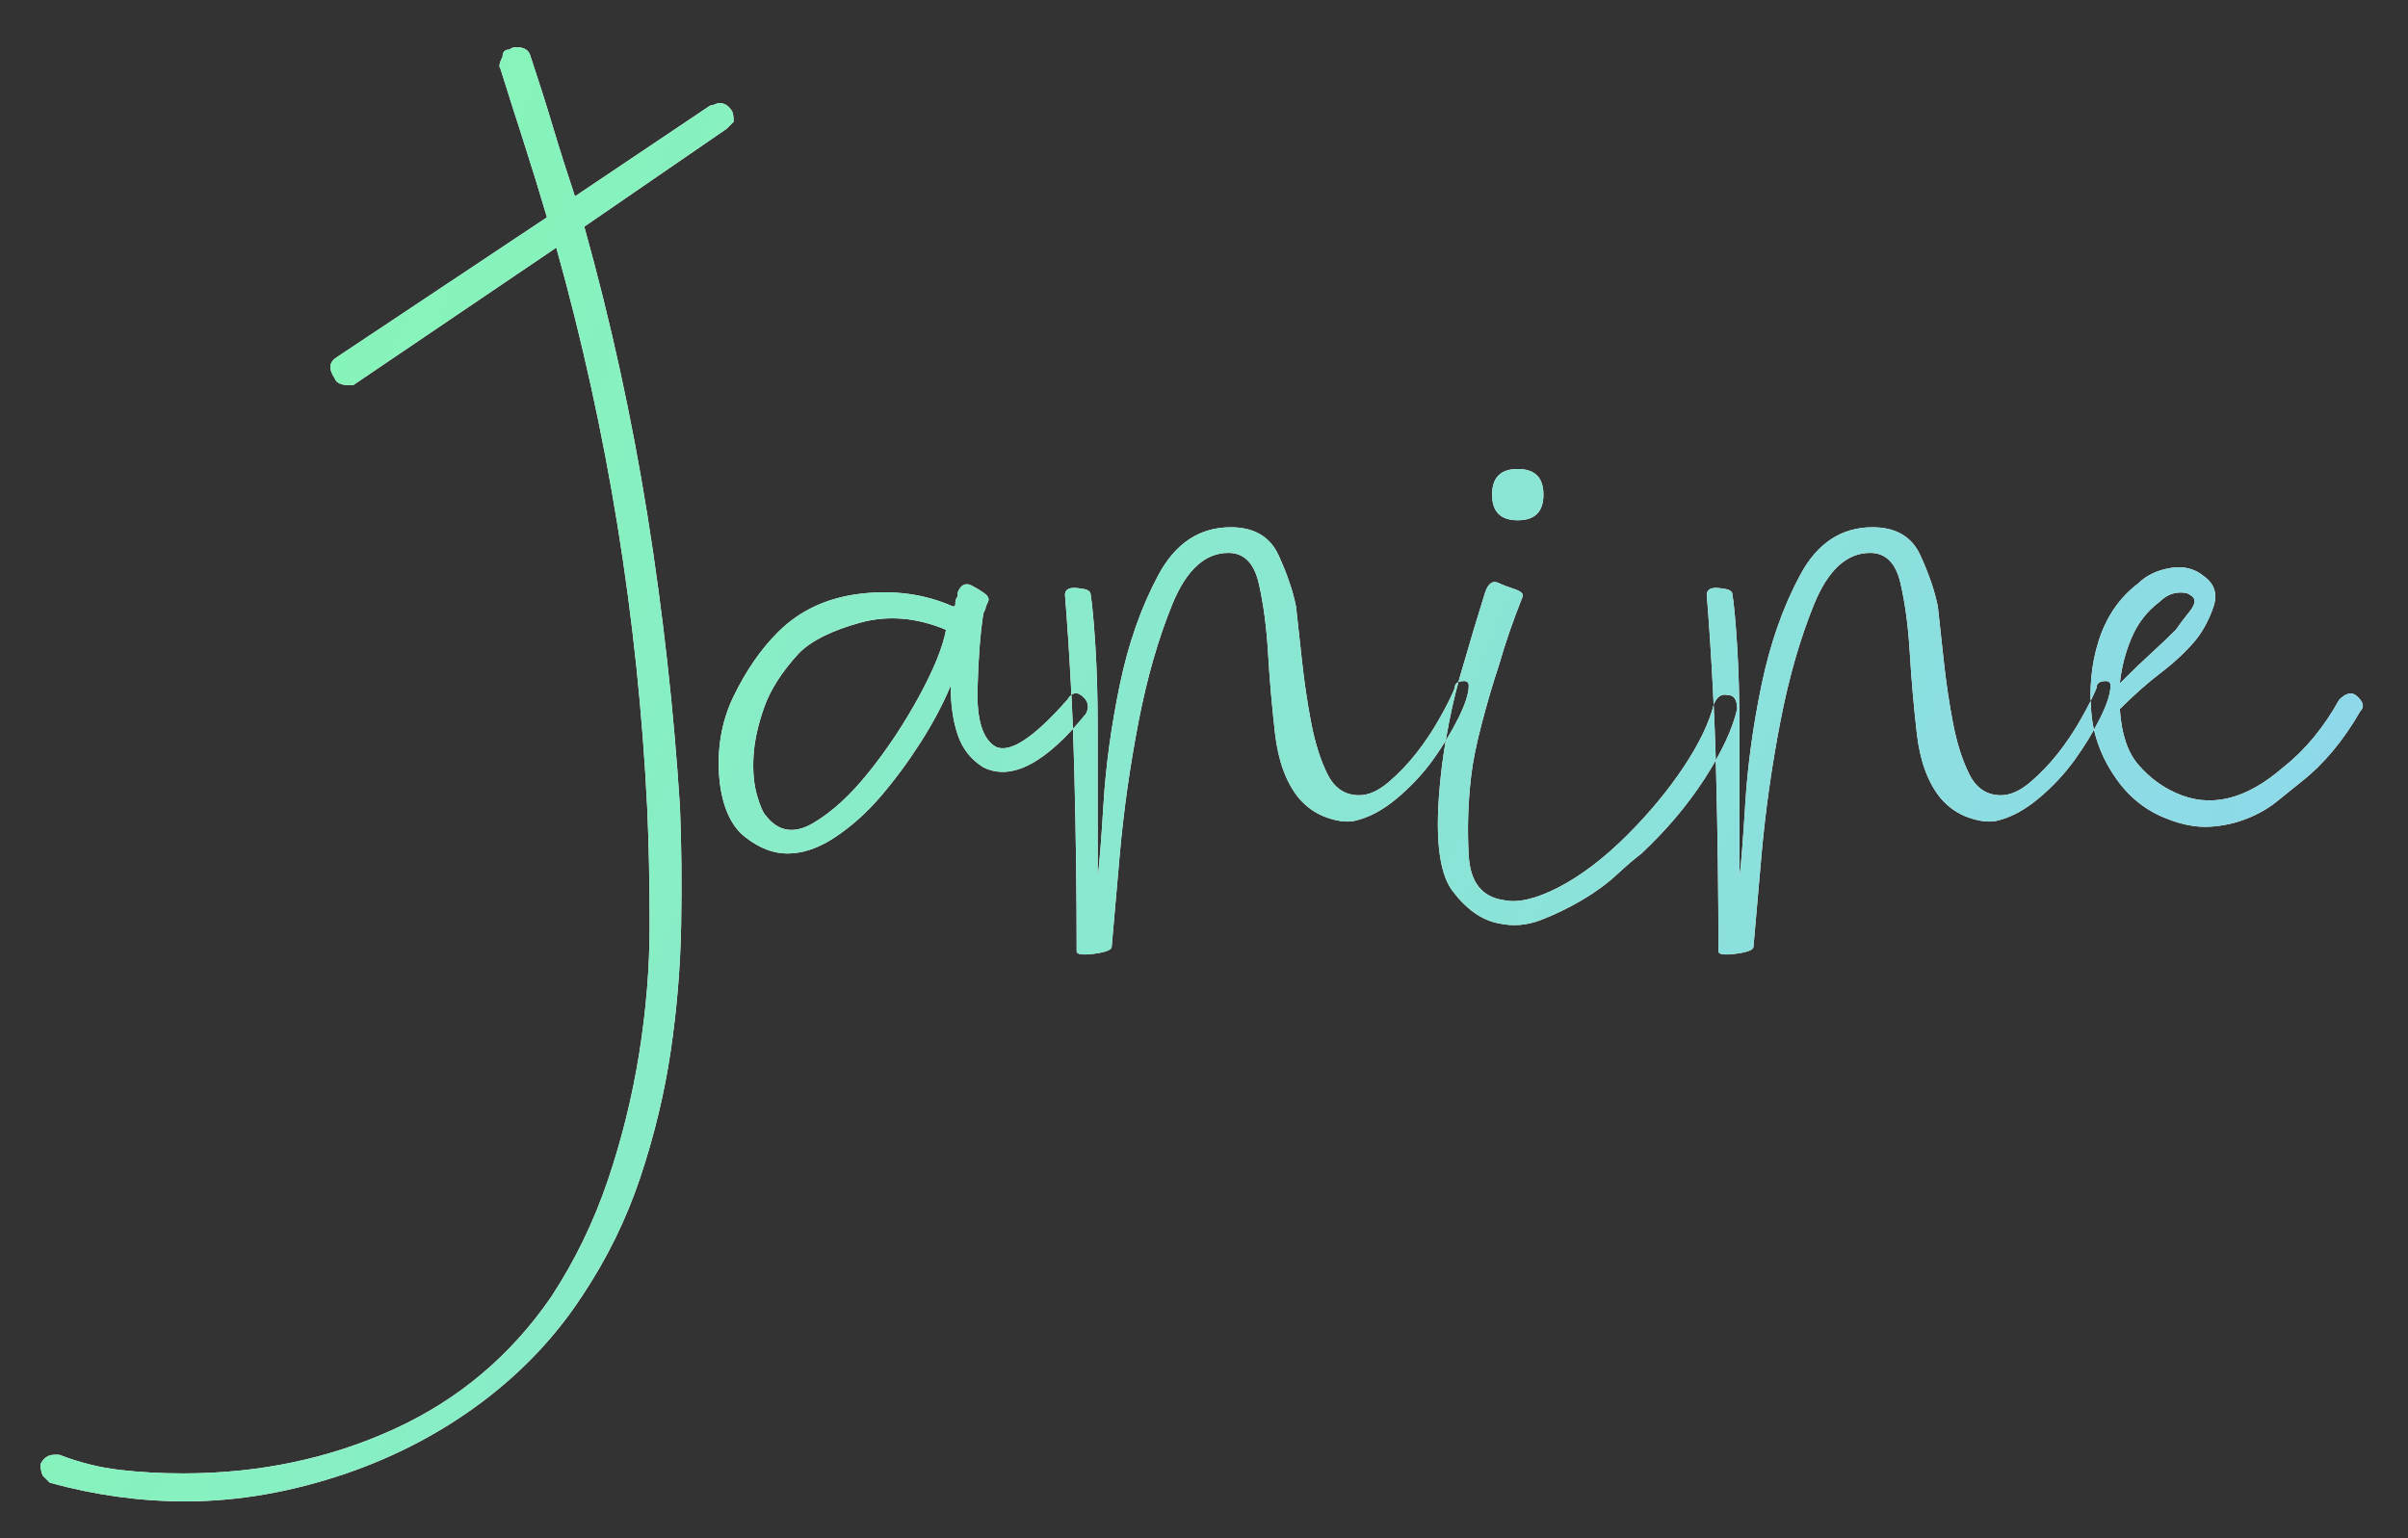 <?xml version="1.0" encoding="UTF-8"?>
<svg width="72px" height="46px" viewBox="0 0 72 46" version="1.1" xmlns="http://www.w3.org/2000/svg" xmlns:xlink="http://www.w3.org/1999/xlink">
    <rect x="0" y="0" width="72" height="46" fill="#333333" stroke="none"/>
    <!-- Generator: Sketch 50.2 (55047) - http://www.bohemiancoding.com/sketch -->
    <title>JanineLogo</title>
    <desc>Created with Sketch.</desc>
    <defs>
        <linearGradient x1="-7.714%" y1="31.792%" x2="115.695%" y2="63.014%" id="linearGradient-1">
            <stop stop-color="#84FAB0" offset="0%"></stop>
            <stop stop-color="#8FD3F4" offset="100%"></stop>
        </linearGradient>
        <linearGradient x1="50%" y1="0%" x2="50%" y2="80.722%" id="linearGradient-2">
            <stop stop-color="#84FAB0" offset="0%"></stop>
            <stop stop-color="#8FD3F4" offset="100%"></stop>
        </linearGradient>
        <path d="M4.538,43.898 C3.189,43.898 1.84,43.712 0.491,43.341 L0.281,43.132 C0.235,43.039 0.212,42.922 0.212,42.783 C0.305,42.597 0.444,42.504 0.63,42.504 L0.77,42.504 C1.375,42.737 1.979,42.888 2.584,42.957 C3.189,43.027 3.817,43.062 4.468,43.062 C6.748,43.062 8.853,42.62 10.783,41.738 C12.714,40.855 14.284,39.531 15.493,37.765 C16.191,36.697 16.749,35.547 17.168,34.316 C17.586,33.085 17.9,31.819 18.11,30.518 C18.319,29.217 18.424,27.939 18.424,26.685 C18.424,25.43 18.401,24.269 18.354,23.2 C18.075,17.486 17.168,11.887 15.633,6.405 L9.562,10.517 L9.422,10.517 C9.19,10.517 9.05,10.447 9.004,10.308 C8.818,10.029 8.841,9.82 9.074,9.68 L15.354,5.499 C15.121,4.709 14.888,3.954 14.656,3.234 C14.423,2.514 14.191,1.782 13.958,1.039 C13.911,0.992 13.935,0.876 14.028,0.69 C14.028,0.551 14.098,0.481 14.237,0.481 C14.284,0.435 14.353,0.412 14.446,0.412 C14.679,0.412 14.819,0.504 14.865,0.69 C15.098,1.387 15.319,2.084 15.528,2.781 C15.737,3.478 15.958,4.175 16.191,4.872 L20.238,2.154 C20.285,2.154 20.331,2.142 20.378,2.119 C20.424,2.096 20.471,2.084 20.517,2.084 C20.657,2.084 20.773,2.154 20.866,2.293 C20.913,2.34 20.936,2.456 20.936,2.642 L20.727,2.851 L16.47,5.778 C17.261,8.612 17.889,11.481 18.354,14.384 C18.819,17.288 19.145,20.203 19.331,23.13 C19.377,24.246 19.389,25.43 19.366,26.685 C19.343,27.939 19.238,29.194 19.052,30.448 C18.866,31.702 18.563,32.957 18.145,34.211 C17.726,35.466 17.145,36.65 16.4,37.765 C15.609,38.973 14.609,40.03 13.4,40.936 C12.19,41.842 10.841,42.551 9.353,43.062 C7.724,43.619 6.12,43.898 4.538,43.898 Z M22.541,24.524 C22.122,24.524 21.703,24.362 21.285,24.036 C20.866,23.711 20.61,23.154 20.517,22.364 C20.424,21.435 20.564,20.587 20.936,19.82 C21.308,19.054 21.75,18.415 22.262,17.904 C22.913,17.253 23.739,16.87 24.739,16.754 C25.739,16.638 26.658,16.765 27.495,17.137 C27.542,17.137 27.565,17.114 27.565,17.067 C27.565,16.975 27.576,16.916 27.6,16.893 C27.623,16.87 27.635,16.812 27.635,16.719 C27.728,16.487 27.867,16.417 28.053,16.51 C28.146,16.556 28.263,16.626 28.402,16.719 C28.542,16.812 28.588,16.905 28.542,16.998 C28.495,17.091 28.472,17.149 28.472,17.172 C28.472,17.195 28.449,17.253 28.402,17.346 C28.309,17.95 28.251,18.705 28.228,19.611 C28.204,20.517 28.379,21.086 28.751,21.319 C29.17,21.551 29.891,21.086 30.914,19.925 C31.054,19.692 31.217,19.669 31.403,19.855 C31.542,19.994 31.565,20.157 31.472,20.343 C30.263,21.83 29.24,22.364 28.402,21.946 C28.03,21.713 27.774,21.388 27.635,20.97 C27.495,20.552 27.425,20.064 27.425,19.507 C27.193,20.064 26.89,20.633 26.518,21.214 C26.146,21.795 25.751,22.329 25.332,22.817 C24.913,23.305 24.46,23.711 23.971,24.036 C23.483,24.362 23.006,24.524 22.541,24.524 Z M22.89,18.531 C22.378,19.088 22.029,19.634 21.843,20.169 C21.657,20.703 21.552,21.191 21.529,21.632 C21.506,22.074 21.541,22.457 21.634,22.782 C21.727,23.107 21.82,23.316 21.913,23.409 C22.285,23.874 22.75,23.944 23.308,23.618 C23.867,23.293 24.425,22.782 24.983,22.085 C25.541,21.388 26.041,20.633 26.483,19.82 C26.925,19.007 27.193,18.345 27.286,17.834 C26.402,17.462 25.541,17.393 24.704,17.625 C23.867,17.857 23.262,18.159 22.89,18.531 Z M42.497,19.576 C42.497,19.437 42.59,19.367 42.777,19.367 C42.87,19.367 42.916,19.414 42.916,19.507 C42.916,19.739 42.811,20.064 42.602,20.482 C42.393,20.9 42.137,21.319 41.835,21.737 C41.532,22.155 41.172,22.538 40.753,22.887 C40.334,23.235 39.916,23.456 39.497,23.549 C39.264,23.595 38.985,23.56 38.66,23.444 C38.334,23.328 38.055,23.13 37.822,22.852 C37.45,22.387 37.218,21.748 37.124,20.935 C37.031,20.122 36.962,19.321 36.915,18.531 C36.869,17.741 36.776,17.044 36.636,16.44 C36.496,15.836 36.194,15.534 35.729,15.534 C35.031,15.534 34.473,16.045 34.054,17.067 C33.636,18.09 33.298,19.263 33.042,20.587 C32.787,21.911 32.6,23.223 32.484,24.524 C32.368,25.825 32.286,26.754 32.24,27.312 C32.24,27.405 32.066,27.475 31.717,27.521 C31.368,27.567 31.193,27.544 31.193,27.451 C31.193,25.686 31.17,23.909 31.124,22.12 C31.077,20.331 30.984,18.554 30.844,16.789 C30.844,16.649 30.937,16.58 31.124,16.58 C31.17,16.58 31.263,16.591 31.403,16.614 C31.542,16.638 31.612,16.696 31.612,16.789 C31.658,17.067 31.705,17.579 31.752,18.322 C31.798,19.065 31.821,19.878 31.821,20.761 L31.821,25.221 C31.868,24.896 31.926,24.164 31.996,23.026 C32.066,21.888 32.228,20.703 32.484,19.472 C32.74,18.241 33.124,17.149 33.636,16.196 C34.147,15.244 34.868,14.768 35.799,14.768 C36.496,14.768 36.973,15.046 37.229,15.604 C37.485,16.161 37.659,16.673 37.752,17.137 C37.799,17.555 37.857,18.09 37.927,18.74 C37.997,19.39 38.09,20.018 38.206,20.622 C38.322,21.226 38.485,21.737 38.694,22.155 C38.904,22.573 39.218,22.782 39.636,22.782 C39.916,22.782 40.206,22.654 40.509,22.399 C40.811,22.143 41.09,21.853 41.346,21.528 C41.602,21.202 41.835,20.854 42.044,20.482 C42.253,20.111 42.404,19.809 42.497,19.576 Z M43.823,26.615 C43.311,26.522 42.846,26.197 42.428,25.639 C42.009,25.082 41.893,23.944 42.079,22.225 C42.125,21.76 42.207,21.226 42.323,20.622 C42.439,20.018 42.59,19.414 42.777,18.81 C42.963,18.159 43.172,17.462 43.405,16.719 C43.498,16.44 43.637,16.347 43.823,16.44 C43.916,16.487 44.067,16.545 44.277,16.614 C44.486,16.684 44.568,16.765 44.521,16.858 C44.242,17.555 44.009,18.229 43.823,18.879 C43.637,19.437 43.463,20.029 43.3,20.656 C43.137,21.284 43.032,21.806 42.986,22.225 C42.893,23.014 42.87,23.804 42.916,24.594 C42.963,25.384 43.311,25.825 43.963,25.918 C44.381,26.011 44.928,25.883 45.603,25.535 C46.277,25.186 46.963,24.664 47.661,23.967 C48.312,23.316 48.871,22.643 49.336,21.946 C49.801,21.249 50.103,20.622 50.243,20.064 C50.336,19.832 50.475,19.739 50.661,19.785 C50.848,19.785 50.941,19.925 50.941,20.204 C50.801,20.807 50.475,21.504 49.964,22.294 C49.452,23.084 48.824,23.827 48.08,24.524 C47.894,24.664 47.649,24.873 47.347,25.152 C47.045,25.43 46.696,25.686 46.3,25.918 C45.905,26.15 45.498,26.348 45.079,26.51 C44.661,26.673 44.242,26.708 43.823,26.615 Z M45.149,13.792 C45.149,14.303 44.893,14.559 44.381,14.559 C43.87,14.559 43.614,14.303 43.614,13.792 C43.614,13.281 43.87,13.025 44.381,13.025 C44.893,13.025 45.149,13.281 45.149,13.792 Z M61.686,19.576 C61.686,19.437 61.78,19.367 61.966,19.367 C62.059,19.367 62.105,19.414 62.105,19.507 C62.105,19.739 62,20.064 61.791,20.482 C61.582,20.9 61.326,21.319 61.024,21.737 C60.721,22.155 60.361,22.538 59.942,22.887 C59.523,23.235 59.105,23.456 58.686,23.549 C58.453,23.595 58.174,23.56 57.849,23.444 C57.523,23.328 57.244,23.13 57.011,22.852 C56.639,22.387 56.407,21.748 56.314,20.935 C56.221,20.122 56.151,19.321 56.104,18.531 C56.058,17.741 55.965,17.044 55.825,16.44 C55.686,15.836 55.383,15.534 54.918,15.534 C54.22,15.534 53.662,16.045 53.243,17.067 C52.825,18.09 52.487,19.263 52.232,20.587 C51.976,21.911 51.79,23.223 51.673,24.524 C51.557,25.825 51.476,26.754 51.429,27.312 C51.429,27.405 51.255,27.475 50.906,27.521 C50.557,27.567 50.382,27.544 50.382,27.451 C50.382,25.686 50.359,23.909 50.313,22.12 C50.266,20.331 50.173,18.554 50.033,16.789 C50.033,16.649 50.127,16.58 50.313,16.58 C50.359,16.58 50.452,16.591 50.592,16.614 C50.731,16.638 50.801,16.696 50.801,16.789 C50.848,17.067 50.894,17.579 50.941,18.322 C50.987,19.065 51.01,19.878 51.01,20.761 L51.01,25.221 C51.057,24.896 51.115,24.164 51.185,23.026 C51.255,21.888 51.417,20.703 51.673,19.472 C51.929,18.241 52.313,17.149 52.825,16.196 C53.336,15.244 54.057,14.768 54.988,14.768 C55.686,14.768 56.162,15.046 56.418,15.604 C56.674,16.161 56.849,16.673 56.942,17.137 C56.988,17.555 57.046,18.09 57.116,18.74 C57.186,19.39 57.279,20.018 57.395,20.622 C57.511,21.226 57.674,21.737 57.884,22.155 C58.093,22.573 58.407,22.782 58.826,22.782 C59.105,22.782 59.395,22.654 59.698,22.399 C60,22.143 60.279,21.853 60.535,21.528 C60.791,21.202 61.024,20.854 61.233,20.482 C61.442,20.111 61.593,19.809 61.686,19.576 Z M63.78,23.479 C63.175,23.247 62.675,22.852 62.28,22.294 C61.884,21.737 61.64,21.133 61.547,20.482 C61.454,19.646 61.524,18.868 61.756,18.148 C61.989,17.428 62.384,16.858 62.943,16.44 C63.175,16.208 63.489,16.057 63.885,15.987 C64.28,15.918 64.617,15.999 64.896,16.231 C65.222,16.463 65.315,16.777 65.175,17.172 C65.036,17.567 64.85,17.904 64.617,18.182 C64.338,18.508 64.001,18.821 63.605,19.123 C63.21,19.425 62.803,19.785 62.384,20.204 C62.431,20.947 62.617,21.504 62.943,21.876 C63.268,22.248 63.64,22.527 64.059,22.712 C65.082,23.177 66.152,22.921 67.269,21.946 C67.92,21.435 68.478,20.761 68.943,19.925 C69.13,19.739 69.292,19.692 69.432,19.785 C69.664,19.971 69.711,20.134 69.571,20.273 C69.06,21.156 68.478,21.853 67.827,22.364 C67.594,22.55 67.35,22.747 67.094,22.956 C66.838,23.165 66.536,23.34 66.187,23.479 C65.838,23.618 65.466,23.7 65.071,23.723 C64.675,23.746 64.245,23.665 63.78,23.479 Z M64.199,16.719 C63.966,16.719 63.757,16.812 63.571,16.998 C63.198,17.277 62.919,17.637 62.733,18.078 C62.547,18.519 62.431,18.972 62.384,19.437 C62.756,19.065 63.07,18.763 63.326,18.531 C63.582,18.299 63.826,18.066 64.059,17.834 C64.152,17.695 64.292,17.509 64.478,17.277 C64.664,17.044 64.664,16.882 64.478,16.789 C64.431,16.742 64.338,16.719 64.199,16.719 Z" id="path-3"></path>
    </defs>
    <g id="Page-1" stroke="none" stroke-width="1" fill="none" fill-rule="evenodd">
        <g id="Desktop" transform="translate(-81, -76)">
            <g id="JanineLogo" transform="translate(82, 77)">
                <g id="Janine">
                    <use fill="#FFFFFF" xlink:href="#path-3"></use>
                    <use fill="url(#linearGradient-1)" xlink:href="#path-3"></use>
                </g>
            </g>
        </g>
    </g>
</svg>